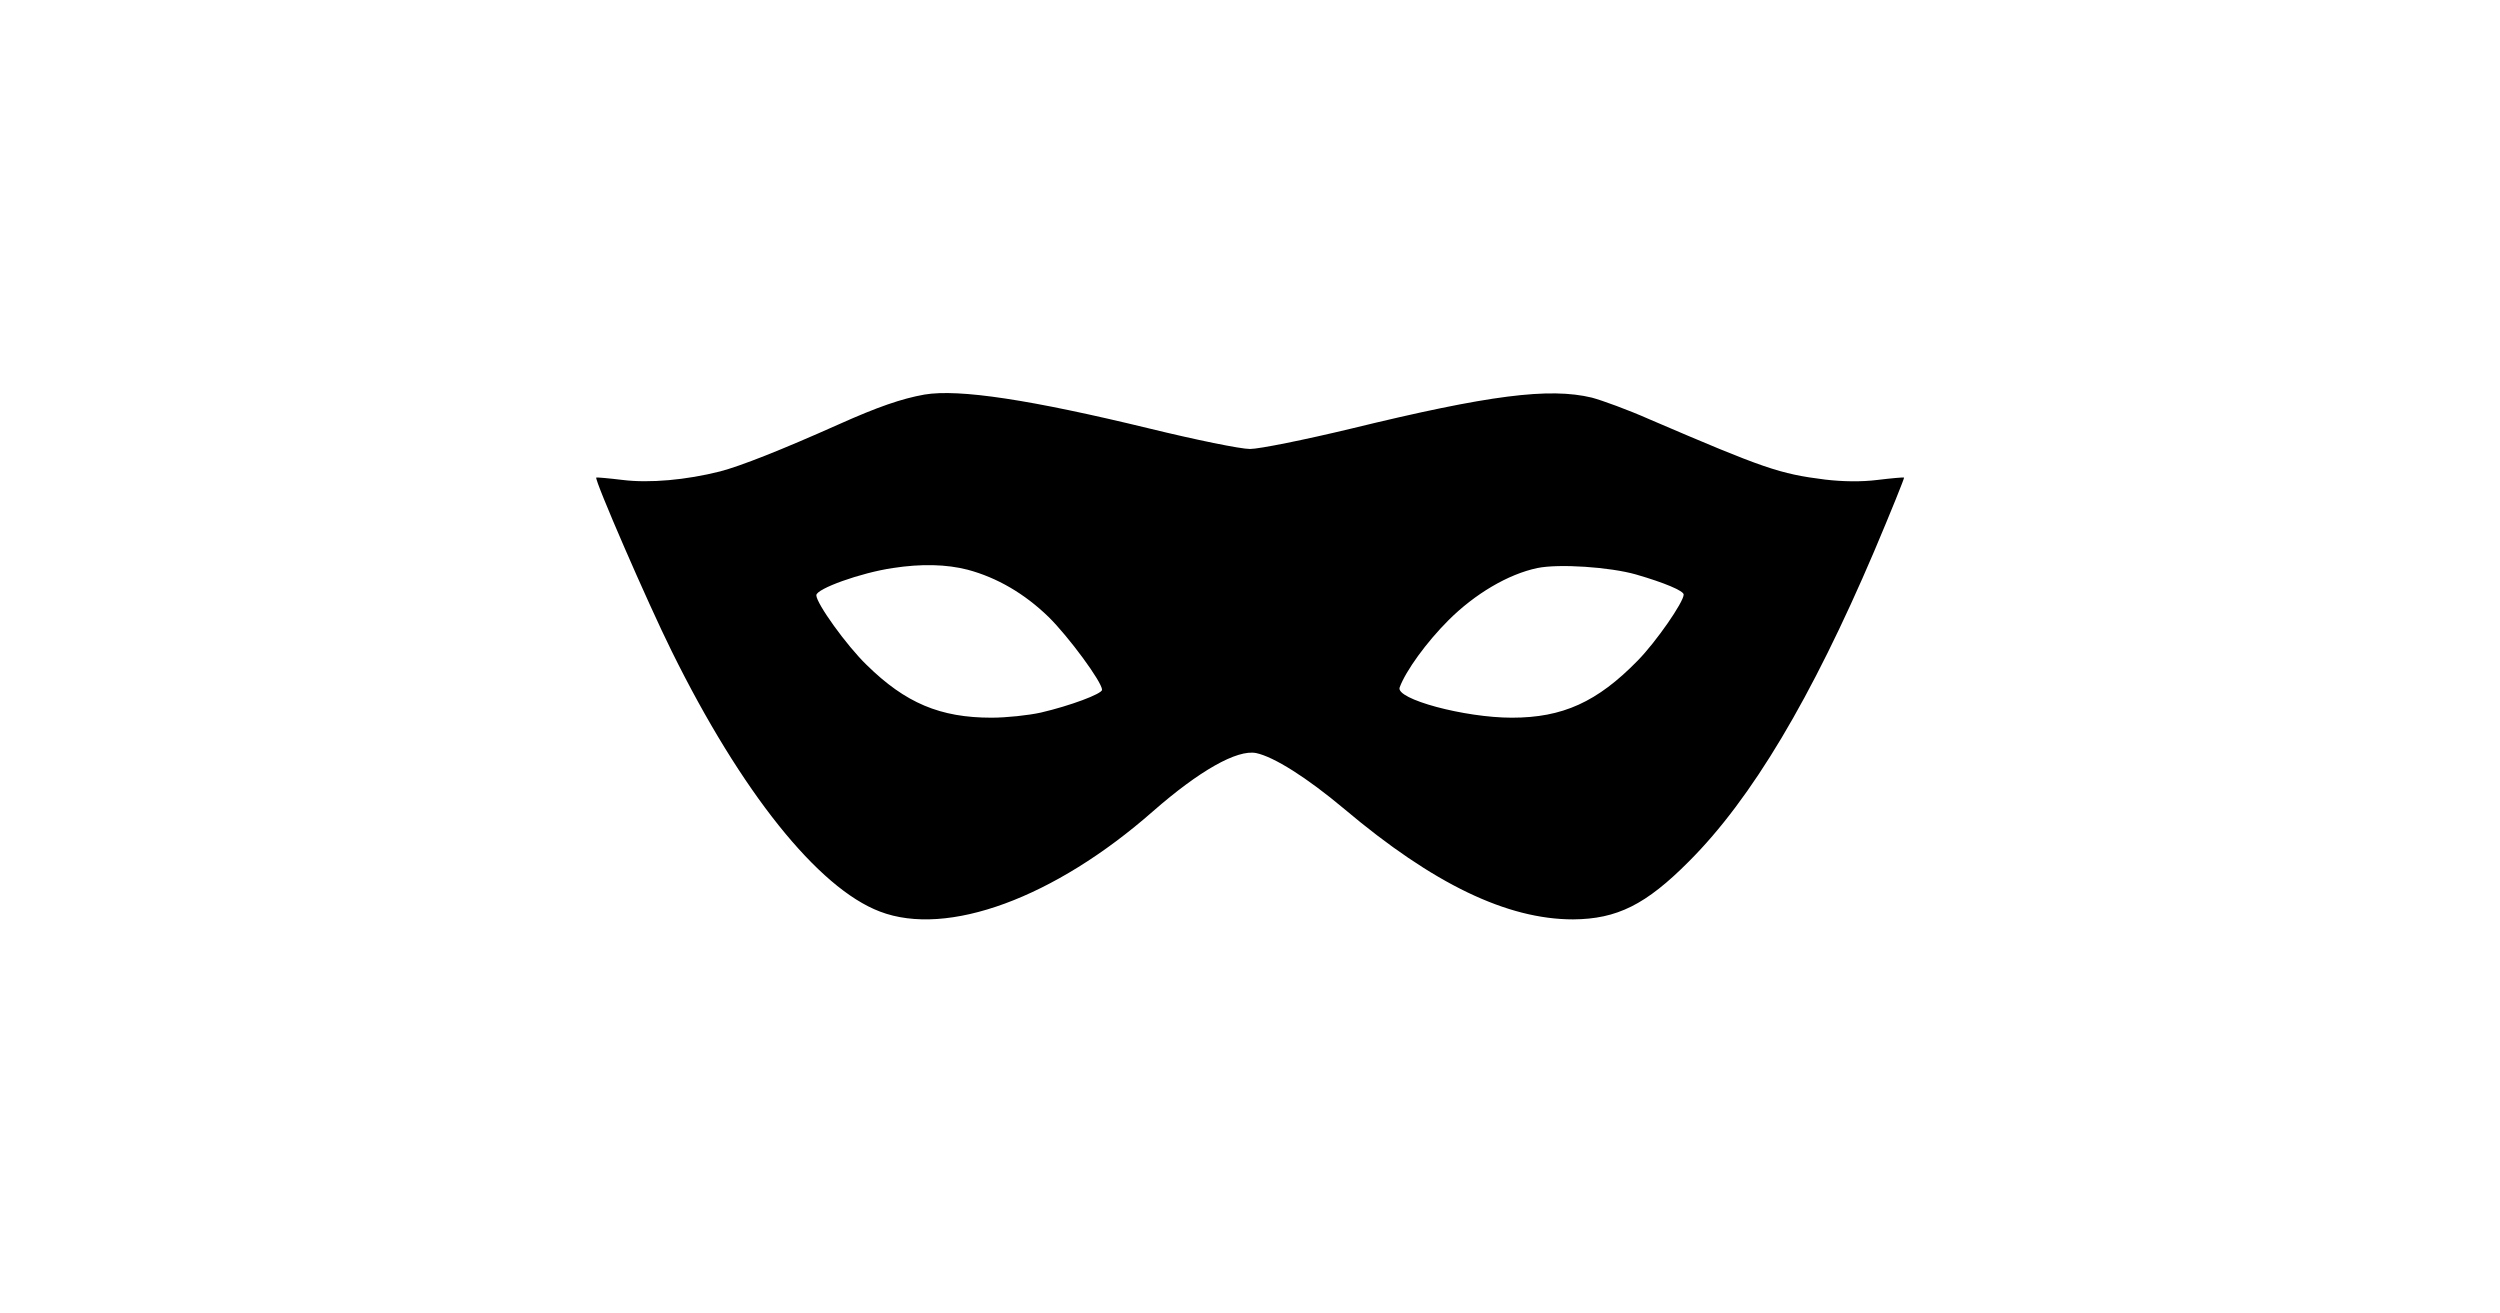<?xml version="1.0" standalone="no"?>
<!DOCTYPE svg PUBLIC "-//W3C//DTD SVG 20010904//EN"
 "http://www.w3.org/TR/2001/REC-SVG-20010904/DTD/svg10.dtd">
<svg version="1.0" xmlns="http://www.w3.org/2000/svg"
 width="735pt" height="386pt" viewBox="0 0 735 386"
 preserveAspectRatio="xMidYMid meet">

<g transform="translate(0,386) scale(0.1,-0.1)"
fill="#000000" stroke="none">
<path d="M2718 2700 c-67 -12 -137 -36 -253 -88 -168 -75 -287 -122 -348 -138
-99 -25 -207 -35 -287 -25 -41 5 -76 8 -77 7 -6 -6 151 -368 222 -511 204
-413 430 -696 612 -765 198 -76 513 40 803 295 136 119 247 182 303 171 52
-11 148 -71 260 -165 261 -220 478 -324 672 -324 129 1 214 43 341 171 184
184 360 480 544 911 50 118 89 215 88 217 -2 1 -37 -2 -78 -7 -48 -6 -103 -5
-154 1 -135 17 -178 32 -516 177 -63 28 -140 56 -170 64 -125 30 -301 8 -707
-91 -137 -33 -271 -60 -298 -60 -28 0 -160 27 -295 60 -350 85 -560 117 -662
100z m127 -515 c86 -23 167 -70 238 -139 58 -57 157 -191 157 -214 0 -12 -94
-47 -180 -67 -36 -8 -101 -15 -145 -15 -151 0 -253 43 -367 155 -59 57 -148
181 -148 205 0 19 130 66 225 80 84 13 158 11 220 -5z m1965 -14 c83 -24 140
-48 140 -59 0 -22 -81 -139 -135 -194 -119 -122 -221 -168 -370 -168 -140 0
-343 55 -330 89 18 49 79 133 143 197 78 78 176 136 262 154 63 13 213 3 290
-19z"/>
</g>
</svg>
